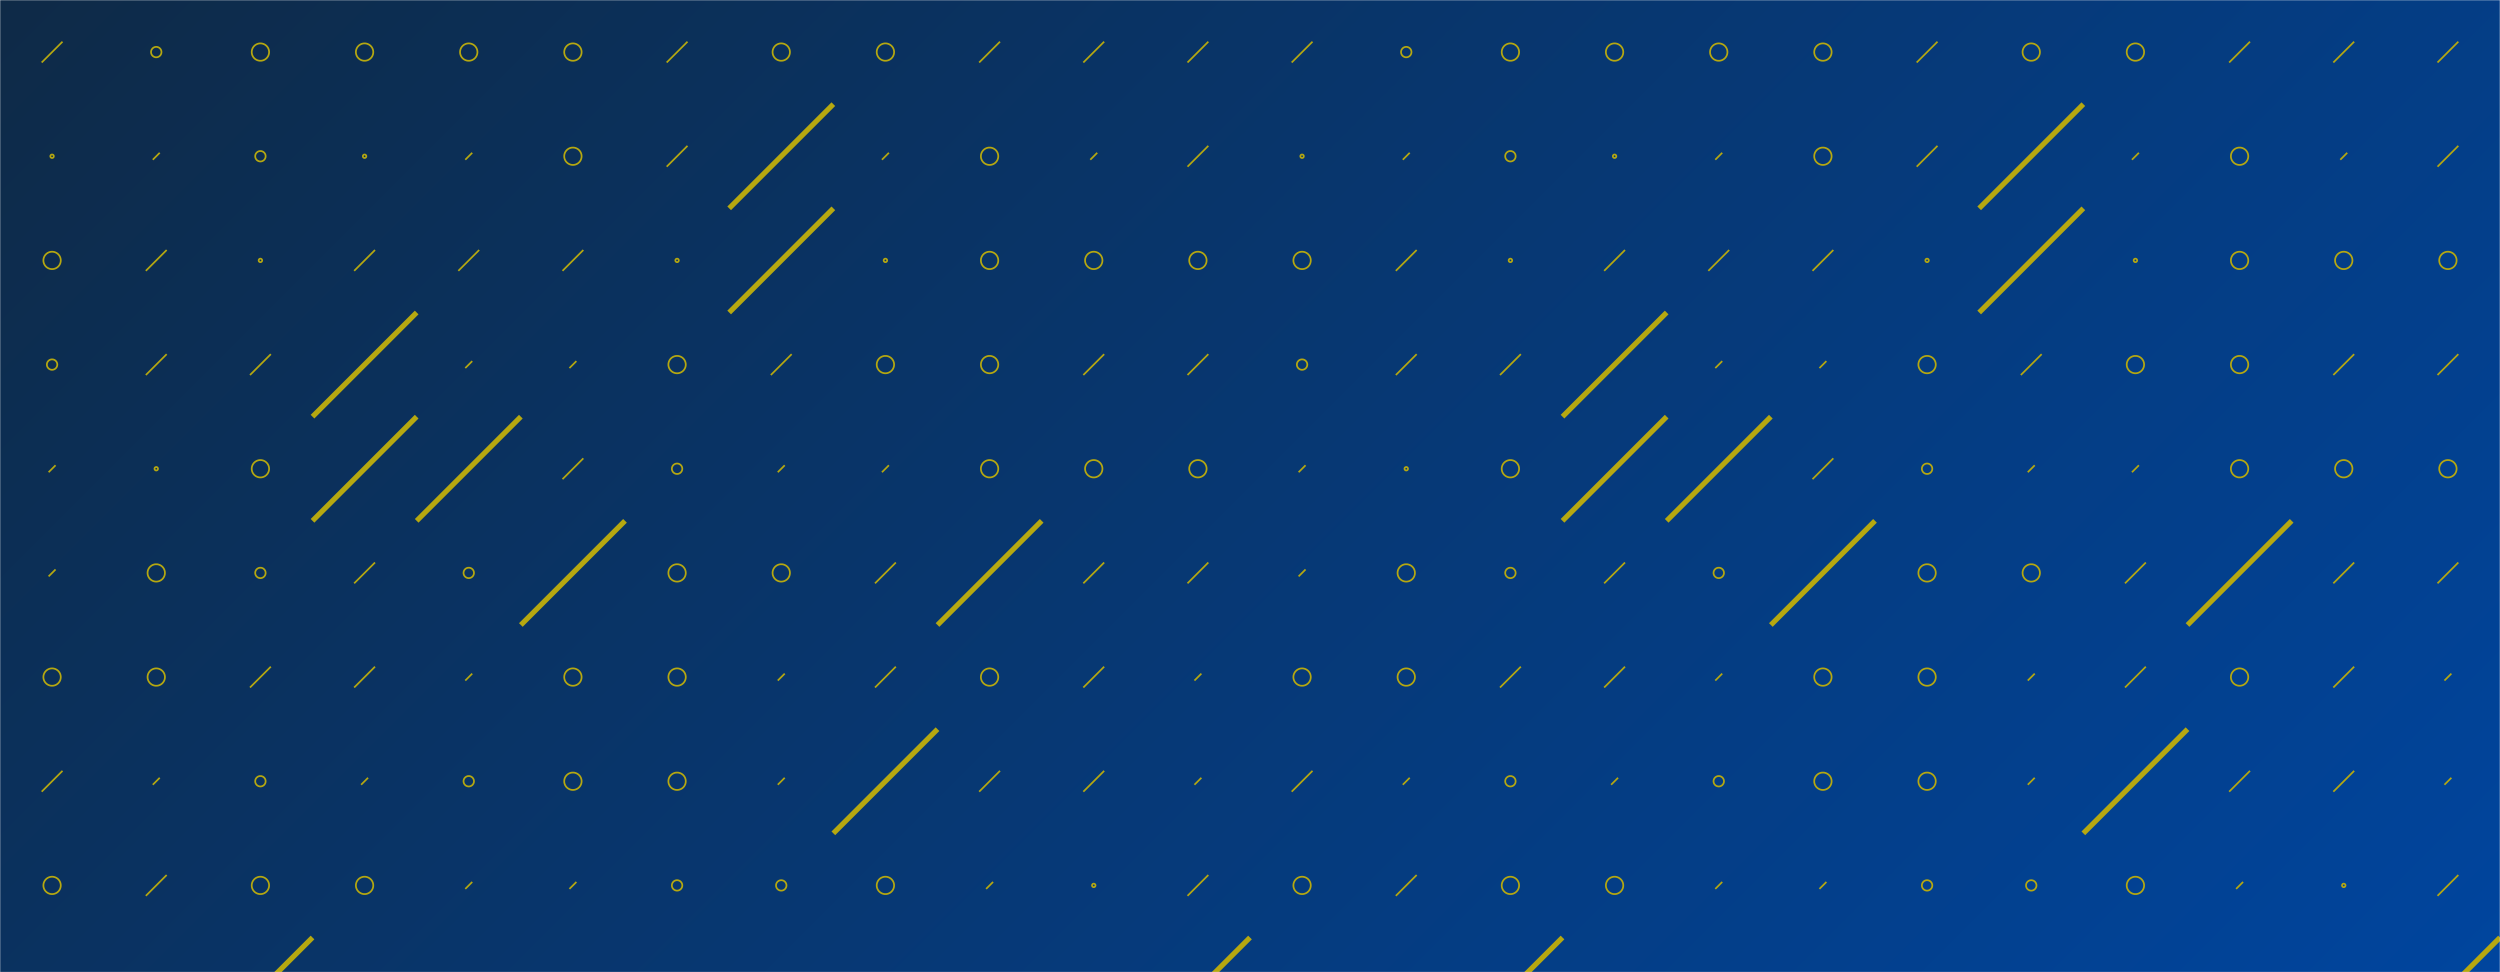 <svg xmlns="http://www.w3.org/2000/svg" version="1.1" xmlns:xlink="http://www.w3.org/1999/xlink" xmlns:svgjs="http://svgjs.com/svgjs" width="1440" height="560" preserveAspectRatio="none" viewBox="0 0 1440 560"><g mask="url(&quot;#SvgjsMask1035&quot;)" fill="none"><rect width="1440" height="560" x="0" y="0" fill="url(#SvgjsLinearGradient1036)"></rect><use xlink:href="#SvgjsSymbol1043" x="0" y="0"></use><use xlink:href="#SvgjsSymbol1043" x="720" y="0"></use></g><defs><mask id="SvgjsMask1035"><rect width="1440" height="560" fill="#ffffff"></rect></mask><linearGradient x1="15.28%" y1="-39.29%" x2="84.72%" y2="139.29%" gradientUnits="userSpaceOnUse" id="SvgjsLinearGradient1036"><stop stop-color="#0e2a47" offset="0"></stop><stop stop-color="#00459e" offset="1"></stop></linearGradient><path d="M-1 0 a1 1 0 1 0 2 0 a1 1 0 1 0 -2 0z" id="SvgjsPath1038"></path><path d="M-3 0 a3 3 0 1 0 6 0 a3 3 0 1 0 -6 0z" id="SvgjsPath1040"></path><path d="M-5 0 a5 5 0 1 0 10 0 a5 5 0 1 0 -10 0z" id="SvgjsPath1039"></path><path d="M2 -2 L-2 2z" id="SvgjsPath1041"></path><path d="M6 -6 L-6 6z" id="SvgjsPath1037"></path><path d="M30 -30 L-30 30z" id="SvgjsPath1042"></path></defs><symbol id="SvgjsSymbol1043"><use xlink:href="#SvgjsPath1037" x="30" y="30" stroke="rgba(182, 168, 16, 1)"></use><use xlink:href="#SvgjsPath1038" x="30" y="90" stroke="rgba(182, 168, 16, 1)"></use><use xlink:href="#SvgjsPath1039" x="30" y="150" stroke="rgba(182, 168, 16, 1)"></use><use xlink:href="#SvgjsPath1040" x="30" y="210" stroke="rgba(182, 168, 16, 1)"></use><use xlink:href="#SvgjsPath1041" x="30" y="270" stroke="rgba(182, 168, 16, 1)"></use><use xlink:href="#SvgjsPath1041" x="30" y="330" stroke="rgba(182, 168, 16, 1)"></use><use xlink:href="#SvgjsPath1039" x="30" y="390" stroke="rgba(182, 168, 16, 1)"></use><use xlink:href="#SvgjsPath1037" x="30" y="450" stroke="rgba(182, 168, 16, 1)"></use><use xlink:href="#SvgjsPath1039" x="30" y="510" stroke="rgba(182, 168, 16, 1)"></use><use xlink:href="#SvgjsPath1040" x="30" y="570" stroke="rgba(182, 168, 16, 1)"></use><use xlink:href="#SvgjsPath1040" x="90" y="30" stroke="rgba(182, 168, 16, 1)"></use><use xlink:href="#SvgjsPath1041" x="90" y="90" stroke="rgba(182, 168, 16, 1)"></use><use xlink:href="#SvgjsPath1037" x="90" y="150" stroke="rgba(182, 168, 16, 1)"></use><use xlink:href="#SvgjsPath1037" x="90" y="210" stroke="rgba(182, 168, 16, 1)"></use><use xlink:href="#SvgjsPath1038" x="90" y="270" stroke="rgba(182, 168, 16, 1)"></use><use xlink:href="#SvgjsPath1039" x="90" y="330" stroke="rgba(182, 168, 16, 1)"></use><use xlink:href="#SvgjsPath1039" x="90" y="390" stroke="rgba(182, 168, 16, 1)"></use><use xlink:href="#SvgjsPath1041" x="90" y="450" stroke="rgba(182, 168, 16, 1)"></use><use xlink:href="#SvgjsPath1037" x="90" y="510" stroke="rgba(182, 168, 16, 1)"></use><use xlink:href="#SvgjsPath1039" x="90" y="570" stroke="rgba(182, 168, 16, 1)"></use><use xlink:href="#SvgjsPath1039" x="150" y="30" stroke="rgba(182, 168, 16, 1)"></use><use xlink:href="#SvgjsPath1040" x="150" y="90" stroke="rgba(182, 168, 16, 1)"></use><use xlink:href="#SvgjsPath1038" x="150" y="150" stroke="rgba(182, 168, 16, 1)"></use><use xlink:href="#SvgjsPath1037" x="150" y="210" stroke="rgba(182, 168, 16, 1)"></use><use xlink:href="#SvgjsPath1039" x="150" y="270" stroke="rgba(182, 168, 16, 1)"></use><use xlink:href="#SvgjsPath1040" x="150" y="330" stroke="rgba(182, 168, 16, 1)"></use><use xlink:href="#SvgjsPath1037" x="150" y="390" stroke="rgba(182, 168, 16, 1)"></use><use xlink:href="#SvgjsPath1040" x="150" y="450" stroke="rgba(182, 168, 16, 1)"></use><use xlink:href="#SvgjsPath1039" x="150" y="510" stroke="rgba(182, 168, 16, 1)"></use><use xlink:href="#SvgjsPath1042" x="150" y="570" stroke="rgba(182, 168, 16, 1)" stroke-width="3"></use><use xlink:href="#SvgjsPath1039" x="210" y="30" stroke="rgba(182, 168, 16, 1)"></use><use xlink:href="#SvgjsPath1038" x="210" y="90" stroke="rgba(182, 168, 16, 1)"></use><use xlink:href="#SvgjsPath1037" x="210" y="150" stroke="rgba(182, 168, 16, 1)"></use><use xlink:href="#SvgjsPath1042" x="210" y="210" stroke="rgba(182, 168, 16, 1)" stroke-width="3"></use><use xlink:href="#SvgjsPath1042" x="210" y="270" stroke="rgba(182, 168, 16, 1)" stroke-width="3"></use><use xlink:href="#SvgjsPath1037" x="210" y="330" stroke="rgba(182, 168, 16, 1)"></use><use xlink:href="#SvgjsPath1037" x="210" y="390" stroke="rgba(182, 168, 16, 1)"></use><use xlink:href="#SvgjsPath1041" x="210" y="450" stroke="rgba(182, 168, 16, 1)"></use><use xlink:href="#SvgjsPath1039" x="210" y="510" stroke="rgba(182, 168, 16, 1)"></use><use xlink:href="#SvgjsPath1037" x="210" y="570" stroke="rgba(182, 168, 16, 1)"></use><use xlink:href="#SvgjsPath1039" x="270" y="30" stroke="rgba(182, 168, 16, 1)"></use><use xlink:href="#SvgjsPath1041" x="270" y="90" stroke="rgba(182, 168, 16, 1)"></use><use xlink:href="#SvgjsPath1037" x="270" y="150" stroke="rgba(182, 168, 16, 1)"></use><use xlink:href="#SvgjsPath1041" x="270" y="210" stroke="rgba(182, 168, 16, 1)"></use><use xlink:href="#SvgjsPath1042" x="270" y="270" stroke="rgba(182, 168, 16, 1)" stroke-width="3"></use><use xlink:href="#SvgjsPath1040" x="270" y="330" stroke="rgba(182, 168, 16, 1)"></use><use xlink:href="#SvgjsPath1041" x="270" y="390" stroke="rgba(182, 168, 16, 1)"></use><use xlink:href="#SvgjsPath1040" x="270" y="450" stroke="rgba(182, 168, 16, 1)"></use><use xlink:href="#SvgjsPath1041" x="270" y="510" stroke="rgba(182, 168, 16, 1)"></use><use xlink:href="#SvgjsPath1037" x="270" y="570" stroke="rgba(182, 168, 16, 1)"></use><use xlink:href="#SvgjsPath1039" x="330" y="30" stroke="rgba(182, 168, 16, 1)"></use><use xlink:href="#SvgjsPath1039" x="330" y="90" stroke="rgba(182, 168, 16, 1)"></use><use xlink:href="#SvgjsPath1037" x="330" y="150" stroke="rgba(182, 168, 16, 1)"></use><use xlink:href="#SvgjsPath1041" x="330" y="210" stroke="rgba(182, 168, 16, 1)"></use><use xlink:href="#SvgjsPath1037" x="330" y="270" stroke="rgba(182, 168, 16, 1)"></use><use xlink:href="#SvgjsPath1042" x="330" y="330" stroke="rgba(182, 168, 16, 1)" stroke-width="3"></use><use xlink:href="#SvgjsPath1039" x="330" y="390" stroke="rgba(182, 168, 16, 1)"></use><use xlink:href="#SvgjsPath1039" x="330" y="450" stroke="rgba(182, 168, 16, 1)"></use><use xlink:href="#SvgjsPath1041" x="330" y="510" stroke="rgba(182, 168, 16, 1)"></use><use xlink:href="#SvgjsPath1037" x="330" y="570" stroke="rgba(182, 168, 16, 1)"></use><use xlink:href="#SvgjsPath1037" x="390" y="30" stroke="rgba(182, 168, 16, 1)"></use><use xlink:href="#SvgjsPath1037" x="390" y="90" stroke="rgba(182, 168, 16, 1)"></use><use xlink:href="#SvgjsPath1038" x="390" y="150" stroke="rgba(182, 168, 16, 1)"></use><use xlink:href="#SvgjsPath1039" x="390" y="210" stroke="rgba(182, 168, 16, 1)"></use><use xlink:href="#SvgjsPath1040" x="390" y="270" stroke="rgba(182, 168, 16, 1)"></use><use xlink:href="#SvgjsPath1039" x="390" y="330" stroke="rgba(182, 168, 16, 1)"></use><use xlink:href="#SvgjsPath1039" x="390" y="390" stroke="rgba(182, 168, 16, 1)"></use><use xlink:href="#SvgjsPath1039" x="390" y="450" stroke="rgba(182, 168, 16, 1)"></use><use xlink:href="#SvgjsPath1040" x="390" y="510" stroke="rgba(182, 168, 16, 1)"></use><use xlink:href="#SvgjsPath1041" x="390" y="570" stroke="rgba(182, 168, 16, 1)"></use><use xlink:href="#SvgjsPath1039" x="450" y="30" stroke="rgba(182, 168, 16, 1)"></use><use xlink:href="#SvgjsPath1042" x="450" y="90" stroke="rgba(182, 168, 16, 1)" stroke-width="3"></use><use xlink:href="#SvgjsPath1042" x="450" y="150" stroke="rgba(182, 168, 16, 1)" stroke-width="3"></use><use xlink:href="#SvgjsPath1037" x="450" y="210" stroke="rgba(182, 168, 16, 1)"></use><use xlink:href="#SvgjsPath1041" x="450" y="270" stroke="rgba(182, 168, 16, 1)"></use><use xlink:href="#SvgjsPath1039" x="450" y="330" stroke="rgba(182, 168, 16, 1)"></use><use xlink:href="#SvgjsPath1041" x="450" y="390" stroke="rgba(182, 168, 16, 1)"></use><use xlink:href="#SvgjsPath1041" x="450" y="450" stroke="rgba(182, 168, 16, 1)"></use><use xlink:href="#SvgjsPath1040" x="450" y="510" stroke="rgba(182, 168, 16, 1)"></use><use xlink:href="#SvgjsPath1039" x="450" y="570" stroke="rgba(182, 168, 16, 1)"></use><use xlink:href="#SvgjsPath1039" x="510" y="30" stroke="rgba(182, 168, 16, 1)"></use><use xlink:href="#SvgjsPath1041" x="510" y="90" stroke="rgba(182, 168, 16, 1)"></use><use xlink:href="#SvgjsPath1038" x="510" y="150" stroke="rgba(182, 168, 16, 1)"></use><use xlink:href="#SvgjsPath1039" x="510" y="210" stroke="rgba(182, 168, 16, 1)"></use><use xlink:href="#SvgjsPath1041" x="510" y="270" stroke="rgba(182, 168, 16, 1)"></use><use xlink:href="#SvgjsPath1037" x="510" y="330" stroke="rgba(182, 168, 16, 1)"></use><use xlink:href="#SvgjsPath1037" x="510" y="390" stroke="rgba(182, 168, 16, 1)"></use><use xlink:href="#SvgjsPath1042" x="510" y="450" stroke="rgba(182, 168, 16, 1)" stroke-width="3"></use><use xlink:href="#SvgjsPath1039" x="510" y="510" stroke="rgba(182, 168, 16, 1)"></use><use xlink:href="#SvgjsPath1038" x="510" y="570" stroke="rgba(182, 168, 16, 1)"></use><use xlink:href="#SvgjsPath1037" x="570" y="30" stroke="rgba(182, 168, 16, 1)"></use><use xlink:href="#SvgjsPath1039" x="570" y="90" stroke="rgba(182, 168, 16, 1)"></use><use xlink:href="#SvgjsPath1039" x="570" y="150" stroke="rgba(182, 168, 16, 1)"></use><use xlink:href="#SvgjsPath1039" x="570" y="210" stroke="rgba(182, 168, 16, 1)"></use><use xlink:href="#SvgjsPath1039" x="570" y="270" stroke="rgba(182, 168, 16, 1)"></use><use xlink:href="#SvgjsPath1042" x="570" y="330" stroke="rgba(182, 168, 16, 1)" stroke-width="3"></use><use xlink:href="#SvgjsPath1039" x="570" y="390" stroke="rgba(182, 168, 16, 1)"></use><use xlink:href="#SvgjsPath1037" x="570" y="450" stroke="rgba(182, 168, 16, 1)"></use><use xlink:href="#SvgjsPath1041" x="570" y="510" stroke="rgba(182, 168, 16, 1)"></use><use xlink:href="#SvgjsPath1037" x="570" y="570" stroke="rgba(182, 168, 16, 1)"></use><use xlink:href="#SvgjsPath1037" x="630" y="30" stroke="rgba(182, 168, 16, 1)"></use><use xlink:href="#SvgjsPath1041" x="630" y="90" stroke="rgba(182, 168, 16, 1)"></use><use xlink:href="#SvgjsPath1039" x="630" y="150" stroke="rgba(182, 168, 16, 1)"></use><use xlink:href="#SvgjsPath1037" x="630" y="210" stroke="rgba(182, 168, 16, 1)"></use><use xlink:href="#SvgjsPath1039" x="630" y="270" stroke="rgba(182, 168, 16, 1)"></use><use xlink:href="#SvgjsPath1037" x="630" y="330" stroke="rgba(182, 168, 16, 1)"></use><use xlink:href="#SvgjsPath1037" x="630" y="390" stroke="rgba(182, 168, 16, 1)"></use><use xlink:href="#SvgjsPath1037" x="630" y="450" stroke="rgba(182, 168, 16, 1)"></use><use xlink:href="#SvgjsPath1038" x="630" y="510" stroke="rgba(182, 168, 16, 1)"></use><use xlink:href="#SvgjsPath1037" x="630" y="570" stroke="rgba(182, 168, 16, 1)"></use><use xlink:href="#SvgjsPath1037" x="690" y="30" stroke="rgba(182, 168, 16, 1)"></use><use xlink:href="#SvgjsPath1037" x="690" y="90" stroke="rgba(182, 168, 16, 1)"></use><use xlink:href="#SvgjsPath1039" x="690" y="150" stroke="rgba(182, 168, 16, 1)"></use><use xlink:href="#SvgjsPath1037" x="690" y="210" stroke="rgba(182, 168, 16, 1)"></use><use xlink:href="#SvgjsPath1039" x="690" y="270" stroke="rgba(182, 168, 16, 1)"></use><use xlink:href="#SvgjsPath1037" x="690" y="330" stroke="rgba(182, 168, 16, 1)"></use><use xlink:href="#SvgjsPath1041" x="690" y="390" stroke="rgba(182, 168, 16, 1)"></use><use xlink:href="#SvgjsPath1041" x="690" y="450" stroke="rgba(182, 168, 16, 1)"></use><use xlink:href="#SvgjsPath1037" x="690" y="510" stroke="rgba(182, 168, 16, 1)"></use><use xlink:href="#SvgjsPath1042" x="690" y="570" stroke="rgba(182, 168, 16, 1)" stroke-width="3"></use></symbol></svg>